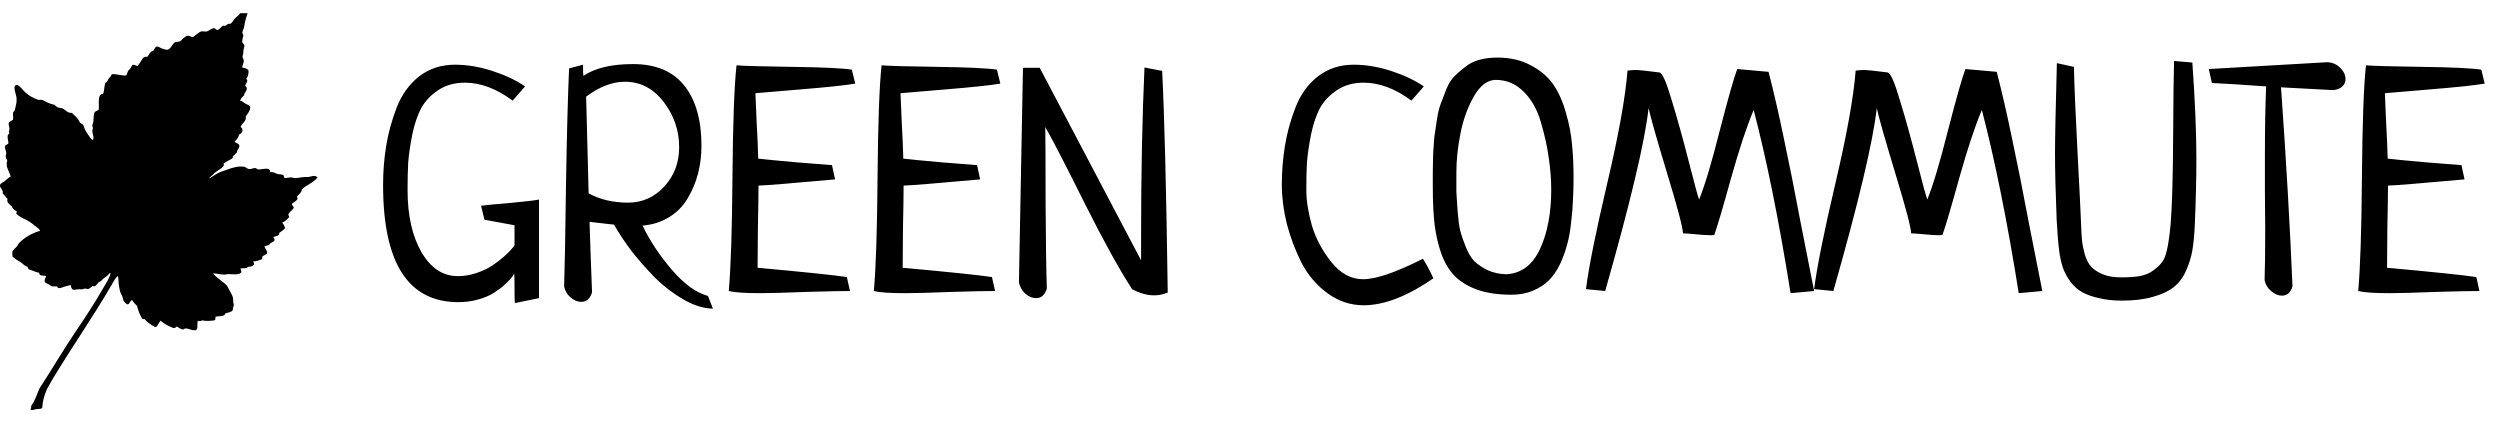 <svg width="189" height="32" viewBox="0 0 189 32" xmlns="http://www.w3.org/2000/svg">
<path d="M23.3 13.383C23.208 13.394 23.101 13.375 22.997 13.383C22.742 13.399 22.472 13.477 22.253 13.458C22.181 13.452 22.111 13.418 22.041 13.413C21.857 13.4 21.69 13.474 21.51 13.458C21.45 13.413 21.478 13.279 21.419 13.232C21.25 13.158 21.084 13.197 20.934 13.142C20.815 13.098 20.68 12.97 20.433 13.021C20.411 12.691 20.147 12.748 19.842 12.78C19.745 12.79 19.599 12.822 19.523 12.81C19.462 12.8 19.358 12.71 19.311 12.705C19.154 12.686 18.986 12.803 18.826 12.78C18.668 12.758 18.602 12.623 18.416 12.599C17.99 12.547 17.519 12.691 17.172 12.825C16.952 12.911 16.704 12.972 16.489 13.082C16.282 13.188 16.037 13.376 15.807 13.488C15.848 13.4 15.928 13.346 16.019 13.277C16.098 13.218 16.155 13.133 16.247 13.051C16.337 12.972 16.477 12.895 16.595 12.81C16.766 12.69 16.995 12.586 16.899 12.359C16.987 12.298 17.107 12.226 17.248 12.148C17.433 12.045 17.677 11.975 17.597 11.801C17.74 11.742 17.806 11.607 17.915 11.515C17.894 11.314 18.12 11.209 18.097 11.018C18.076 10.846 17.843 10.828 17.733 10.702C17.882 10.566 18.048 10.39 18.067 10.174C18.314 10.092 18.458 9.764 18.188 9.602C18.273 9.314 18.679 9.14 18.568 8.804C18.671 8.698 18.963 8.285 18.916 8.081C18.889 7.958 18.643 7.891 18.537 7.825C18.395 7.737 18.288 7.63 18.142 7.599C18.225 7.439 18.334 7.306 18.461 7.192C18.448 7.025 18.664 6.884 18.658 6.695C18.654 6.565 18.591 6.584 18.537 6.469C18.588 6.34 18.809 6.066 18.613 5.972C18.735 5.819 18.823 5.562 18.779 5.294C18.663 5.193 18.515 5.125 18.309 5.113C18.308 4.956 18.439 4.779 18.43 4.571C18.427 4.491 18.349 4.406 18.339 4.315C18.33 4.229 18.375 4.154 18.385 4.074C18.398 3.974 18.393 3.855 18.415 3.743C18.437 3.632 18.485 3.515 18.476 3.457C18.456 3.337 18.335 3.26 18.309 3.171C18.331 3.077 18.325 2.995 18.339 2.9C18.349 2.825 18.403 2.734 18.399 2.674C18.395 2.602 18.33 2.559 18.323 2.493C18.312 2.367 18.435 2.18 18.46 2.011C18.517 1.634 18.607 1.301 18.719 1H18.158C18.108 1.112 17.928 1.225 17.778 1.377C17.657 1.5 17.555 1.722 17.444 1.784C17.403 1.808 17.327 1.786 17.247 1.814C17.116 1.861 17.08 2.009 16.884 1.935C16.772 1.953 16.566 2.268 16.428 2.265C16.348 2.264 16.269 2.135 16.186 2.13C15.97 2.118 15.805 2.367 15.579 2.386C15.447 2.398 15.333 2.349 15.23 2.371C15.072 2.406 14.887 2.581 14.745 2.687C14.687 2.732 14.637 2.787 14.594 2.793C14.45 2.813 14.34 2.702 14.244 2.702C14.076 2.702 13.959 2.813 13.85 2.898C13.77 2.961 13.709 3.071 13.607 3.124C13.5 3.18 13.375 3.138 13.228 3.2C13.057 3.272 12.906 3.713 12.682 3.757C12.574 3.777 12.367 3.712 12.242 3.666C12.116 3.62 11.964 3.506 11.863 3.516C11.721 3.531 11.681 3.747 11.575 3.847C11.321 3.892 11.275 4.142 11.135 4.299C10.831 4.245 10.769 4.452 10.634 4.66C10.551 4.79 10.468 4.897 10.407 4.992C10.258 4.976 10.188 4.87 10.058 4.901C9.951 4.927 9.933 5.078 9.831 5.203C9.791 5.252 9.707 5.316 9.679 5.368C9.616 5.487 9.62 5.651 9.527 5.7C9.355 5.733 9.183 5.673 8.997 5.655C8.828 5.638 8.591 5.568 8.466 5.625C8.397 5.655 8.42 5.698 8.36 5.79C8.321 5.849 8.25 5.883 8.223 5.926C8.133 6.065 8.14 6.2 7.965 6.257C7.881 6.489 7.887 6.812 7.814 7.056C7.748 7.118 7.646 7.108 7.586 7.176C7.399 7.391 7.5 7.988 7.465 8.306C7.36 8.356 7.248 8.401 7.162 8.471C7.054 8.69 7.086 8.963 7.056 9.21C7.044 9.303 6.985 9.39 6.98 9.481C6.976 9.55 7.024 9.619 7.025 9.692C7.026 9.753 6.981 9.823 6.98 9.888C6.974 10.125 7.146 10.387 7.025 10.581C6.907 10.559 6.839 10.434 6.783 10.355C6.653 10.173 6.523 9.991 6.418 9.783C6.368 9.682 6.354 9.558 6.297 9.467C6.239 9.374 6.106 9.341 6.04 9.256C5.987 9.189 5.969 9.097 5.918 9.03C5.777 8.843 5.599 8.698 5.433 8.533C5.098 8.569 4.936 8.27 4.69 8.186C4.605 8.157 4.513 8.165 4.432 8.141C4.292 8.1 4.211 8.01 4.098 7.915C3.899 7.883 3.73 7.811 3.552 7.734C3.405 7.671 3.263 7.555 3.112 7.539C3.062 7.533 2.999 7.561 2.945 7.554C2.848 7.541 2.693 7.47 2.581 7.419C2.248 7.262 2.013 7.107 1.762 6.83C1.652 6.709 1.414 6.412 1.262 6.424C0.913 6.451 1.212 7.1 1.246 7.358C1.285 7.657 1.22 7.901 1.171 8.096C1.152 8.171 1.141 8.264 1.125 8.307C1.09 8.401 1.008 8.435 0.989 8.517C0.941 8.717 1.039 8.872 0.974 9.06C0.89 9.122 0.785 9.164 0.701 9.226C0.591 9.364 0.712 9.562 0.716 9.723C0.718 9.851 0.636 9.954 0.716 10.054C0.675 10.14 0.6 10.152 0.579 10.265C0.548 10.432 0.633 10.661 0.64 10.822C0.588 10.942 0.435 10.917 0.382 11.049C0.328 11.185 0.478 11.388 0.473 11.62C0.472 11.68 0.428 11.746 0.428 11.801C0.427 11.94 0.53 12.074 0.549 12.163C0.383 12.549 0.707 12.979 0.807 13.338C0.661 13.418 0.535 13.548 0.367 13.684C0.242 13.787 0.022 13.862 0.003 13.985C-0.036 14.236 0.279 14.356 0.2 14.604C0.326 14.745 0.437 14.9 0.565 15.04C0.481 15.325 0.764 15.477 0.914 15.627C0.931 15.791 1.135 15.899 1.277 15.988C1.28 16.061 1.212 16.064 1.232 16.154C1.493 16.427 1.879 16.549 2.203 16.742C2.361 16.836 2.499 16.964 2.642 17.073C2.789 17.185 2.96 17.285 3.037 17.45C2.428 17.61 1.771 17.991 1.384 18.444C1.349 18.485 1.334 18.553 1.293 18.61C1.22 18.712 0.986 18.881 0.944 19.002C0.903 19.118 0.958 19.271 0.944 19.393C1.056 19.499 1.177 19.6 1.323 19.679C1.448 19.746 1.553 19.812 1.672 19.905C1.792 19.998 1.884 20.115 2.067 20.161C2.115 20.223 2.132 20.317 2.188 20.372C2.453 20.435 2.647 20.568 2.931 20.613C2.995 20.665 2.948 20.721 3.022 20.779C3.124 20.858 3.345 20.826 3.492 20.869C3.455 21.023 3.335 21.125 3.386 21.291C3.433 21.443 3.765 21.474 3.841 21.623C3.954 21.666 4.127 21.649 4.281 21.652C4.351 21.657 4.335 21.748 4.417 21.773C4.548 21.813 4.725 21.71 4.887 21.667C5.064 21.621 5.221 21.58 5.343 21.547C5.376 21.648 5.383 21.837 5.51 21.894C5.607 21.938 5.806 21.872 5.995 21.864C6.065 21.86 6.123 21.884 6.177 21.878C6.253 21.872 6.328 21.828 6.404 21.818C6.493 21.807 6.574 21.853 6.647 21.848C6.788 21.837 6.927 21.664 6.996 21.623C7.062 21.581 7.039 21.679 7.132 21.652C7.277 21.602 7.34 21.451 7.451 21.351C7.503 21.303 7.576 21.289 7.632 21.246C7.683 21.206 7.718 21.141 7.769 21.095C7.871 21.002 8.003 20.937 8.103 20.854C8.196 20.776 8.232 20.649 8.36 20.628C8.282 21.058 8.009 21.421 7.799 21.788C7.156 22.91 6.458 23.979 5.736 25.042C4.772 26.459 3.92 27.948 2.975 29.379C2.797 29.82 2.622 30.344 2.369 30.66C2.349 30.76 2.364 30.894 2.293 30.976C2.462 31.041 2.59 30.956 2.733 30.931C2.853 30.91 3.101 30.932 3.172 30.856C3.212 30.812 3.21 30.578 3.233 30.449C3.307 30.031 3.436 29.646 3.597 29.334C3.808 28.929 4.091 28.466 4.325 28.084C4.824 27.27 5.364 26.44 5.857 25.675C6.774 24.251 7.661 22.887 8.512 21.411C8.622 21.221 8.726 21.018 8.891 20.869C8.978 20.99 8.944 21.202 8.967 21.396C8.992 21.614 9.031 21.883 9.103 22.104C9.135 22.201 9.201 22.297 9.24 22.39C9.287 22.503 9.295 22.624 9.331 22.706C9.37 22.796 9.545 23.011 9.649 23.008C9.822 23.003 9.809 22.718 9.998 22.691C10.095 22.861 10.224 23 10.362 23.128C10.41 23.363 10.517 23.656 10.636 23.882C10.707 24.018 10.753 24.162 10.939 24.123C11.061 24.307 11.304 24.47 11.531 24.62C11.777 24.784 11.832 24.743 11.97 24.5C12.032 24.392 12.078 24.32 12.137 24.244C12.28 24.368 12.514 24.54 12.774 24.65C12.923 24.712 13.069 24.817 13.184 24.801C13.298 24.783 13.271 24.724 13.335 24.695C13.473 24.701 13.656 24.917 13.851 24.906C13.898 24.904 13.944 24.841 14.003 24.831C14.198 24.794 14.656 25.066 14.837 24.936C14.998 24.821 14.868 24.448 14.959 24.258C15.082 24.273 15.22 24.284 15.293 24.213C15.544 24.297 15.97 24.258 16.233 24.213C16.309 24.155 16.274 24.022 16.294 23.942C16.546 23.879 17.009 23.952 17.022 23.701C17.232 23.622 17.521 23.61 17.599 23.43C17.617 23.387 17.598 23.319 17.614 23.249C17.625 23.199 17.67 23.151 17.675 23.114C17.684 23.036 17.641 22.92 17.63 22.812C17.617 22.7 17.631 22.585 17.614 22.512C17.574 22.331 17.41 22.066 17.356 21.954C17.309 21.854 17.223 21.727 17.174 21.623C16.863 21.264 16.406 21.051 16.112 20.673C16.436 20.656 16.889 20.839 17.22 20.719C17.555 20.72 18.128 20.828 18.251 20.568C18.23 20.474 18.217 20.371 18.175 20.297C18.358 20.252 18.664 20.33 18.736 20.176C18.95 20.173 19.112 20.117 19.207 19.995C19.227 19.88 19.153 19.858 19.146 19.769C19.407 19.747 19.615 19.672 19.814 19.588C19.87 19.52 19.797 19.474 19.829 19.408C19.934 19.283 20.156 19.264 20.193 19.121C20.232 18.974 20.028 18.803 19.996 18.625C20.067 18.572 20.227 18.577 20.33 18.519C20.372 18.495 20.392 18.433 20.436 18.399C20.577 18.288 20.738 18.279 20.754 18.143C20.767 18.039 20.675 18 20.678 17.917C20.844 17.843 21.178 17.834 21.103 17.615C21.261 17.495 21.437 17.395 21.558 17.239C21.488 17.098 21.445 16.93 21.331 16.832C21.555 16.739 21.714 16.58 21.862 16.41C21.869 16.313 21.786 16.305 21.801 16.199C21.894 15.996 22.1 15.904 22.21 15.718C22.195 15.592 22.095 15.551 22.059 15.446C22.157 15.25 22.652 15.142 22.438 14.874C22.567 14.695 22.811 14.569 22.817 14.316C23.172 13.981 23.694 13.811 24 13.428C23.837 13.185 23.535 13.353 23.3 13.383L23.3 13.383Z" />
<path d="M36.625 16.609L36.367 15.555C36.68 15.508 37.414 15.438 38.57 15.344C39.727 15.234 40.453 15.148 40.75 15.086V22.539L38.922 22.914C38.906 22.758 38.898 22.391 38.898 21.812C38.898 21.219 38.891 20.836 38.875 20.664C38.875 20.695 38.82 20.789 38.711 20.945C38.602 21.086 38.43 21.266 38.195 21.484C37.961 21.703 37.688 21.914 37.375 22.117C37.062 22.32 36.664 22.492 36.18 22.633C35.695 22.773 35.188 22.844 34.656 22.844C30.859 22.844 28.961 19.891 28.961 13.984C28.961 12.969 29.039 11.984 29.195 11.031C29.352 10.062 29.617 9.094 29.992 8.125C30.367 7.156 30.93 6.375 31.68 5.781C32.445 5.188 33.352 4.891 34.398 4.891C35.305 4.891 36.242 5.047 37.211 5.359C38.18 5.672 39.008 6.062 39.695 6.531L38.758 7.609C37.539 6.703 36.336 6.25 35.148 6.25C34.367 6.25 33.695 6.438 33.133 6.812C32.57 7.188 32.141 7.641 31.844 8.172C31.562 8.703 31.336 9.375 31.164 10.188C31.008 11 30.906 11.703 30.859 12.297C30.828 12.891 30.812 13.586 30.812 14.383C30.812 16.289 31.164 17.852 31.867 19.07C32.57 20.273 33.484 20.875 34.609 20.875C35.094 20.875 35.562 20.797 36.016 20.641C36.484 20.484 36.883 20.297 37.211 20.078C37.539 19.859 37.836 19.633 38.102 19.398C38.367 19.164 38.562 18.969 38.688 18.812C38.828 18.656 38.898 18.562 38.898 18.531V17.031L36.625 16.609ZM53.523 22.375L53.898 23.336C53.195 23.32 52.461 23.094 51.695 22.656C50.93 22.219 50.211 21.672 49.539 21.016C48.883 20.344 48.289 19.672 47.758 19C47.242 18.312 46.797 17.641 46.422 16.984L44.57 16.773C44.602 17.914 44.664 19.688 44.758 22.094C44.617 22.578 44.344 22.82 43.938 22.82C43.656 22.82 43.383 22.703 43.117 22.469C42.867 22.25 42.711 21.977 42.648 21.648C42.695 20.336 42.742 17.781 42.789 13.984C42.852 10.188 42.93 7.25 43.023 5.172L44.078 4.891C44.078 5.391 44.086 5.672 44.102 5.734C44.992 5.141 46.242 4.844 47.852 4.844C49.586 4.844 50.883 5.391 51.742 6.484C52.602 7.562 53.031 9.078 53.031 11.031C53.031 11.75 52.945 12.445 52.773 13.117C52.602 13.773 52.344 14.391 52 14.969C51.672 15.547 51.211 16.023 50.617 16.398C50.023 16.773 49.344 16.992 48.578 17.055C49.125 18.195 49.859 19.305 50.781 20.383C51.703 21.461 52.617 22.125 53.523 22.375ZM44.312 7.305L44.5 14.617C45.359 15.086 46.352 15.32 47.477 15.32C48.555 15.32 49.469 14.914 50.219 14.102C50.969 13.289 51.344 12.297 51.344 11.125C51.344 9.859 50.953 8.719 50.172 7.703C49.391 6.688 48.414 6.18 47.242 6.18C46.289 6.18 45.312 6.555 44.312 7.305ZM64.023 20.945L64.258 22C63.648 22 62.539 22.023 60.93 22.07C59.336 22.133 58.18 22.164 57.461 22.164C56.305 22.164 55.516 22.109 55.094 22C55.25 20.281 55.344 17.406 55.375 13.375C55.406 9.344 55.508 6.531 55.68 4.938C56.211 4.984 57.617 5.023 59.898 5.055C62.195 5.086 63.695 5.156 64.398 5.266L64.656 6.32C63.953 6.445 62.547 6.594 60.438 6.766C58.328 6.938 57.219 7.031 57.109 7.047C57.125 7.406 57.156 8.141 57.203 9.25C57.266 10.359 57.305 11.273 57.32 11.992C57.852 12.055 58.82 12.148 60.227 12.273C61.633 12.383 62.523 12.453 62.898 12.484L63.133 13.562C59.836 13.859 57.906 14.016 57.344 14.031C57.344 14.719 57.328 15.766 57.297 17.172C57.281 18.562 57.273 19.586 57.273 20.242C60.852 20.57 63.102 20.805 64.023 20.945ZM74.992 20.945L75.227 22C74.617 22 73.508 22.023 71.898 22.07C70.305 22.133 69.148 22.164 68.43 22.164C67.273 22.164 66.484 22.109 66.062 22C66.219 20.281 66.312 17.406 66.344 13.375C66.375 9.344 66.477 6.531 66.648 4.938C67.18 4.984 68.586 5.023 70.867 5.055C73.164 5.086 74.664 5.156 75.367 5.266L75.625 6.32C74.922 6.445 73.516 6.594 71.406 6.766C69.297 6.938 68.188 7.031 68.078 7.047C68.094 7.406 68.125 8.141 68.172 9.25C68.234 10.359 68.273 11.273 68.289 11.992C68.82 12.055 69.789 12.148 71.195 12.273C72.602 12.383 73.492 12.453 73.867 12.484L74.102 13.562C70.805 13.859 68.875 14.016 68.312 14.031C68.312 14.719 68.297 15.766 68.266 17.172C68.25 18.562 68.242 19.586 68.242 20.242C71.82 20.57 74.07 20.805 74.992 20.945ZM77.031 21.344L77.336 5.125H78.602L86.266 19.68V17.828C86.266 13.109 86.352 8.867 86.523 5.102L87.859 5.359C88.031 8.75 88.172 14.336 88.281 22.117C87.953 22.258 87.609 22.328 87.25 22.328C86.719 22.328 86.164 22.172 85.586 21.859C84.633 20.391 83.445 18.242 82.023 15.414C80.617 12.586 79.617 10.648 79.023 9.602C79.039 10.664 79.047 12.602 79.047 15.414C79.062 18.227 79.094 20.359 79.141 21.812C79 22.297 78.727 22.539 78.32 22.539C78.039 22.539 77.766 22.422 77.5 22.188C77.25 21.953 77.094 21.672 77.031 21.344ZM107.641 6.531L106.703 7.609C105.484 6.703 104.281 6.25 103.094 6.25C102.312 6.25 101.641 6.438 101.078 6.812C100.516 7.188 100.086 7.641 99.789 8.172C99.508 8.703 99.281 9.375 99.109 10.188C98.953 11 98.852 11.703 98.805 12.297C98.773 12.891 98.758 13.586 98.758 14.383C98.758 15.164 98.898 16.055 99.18 17.055C99.477 18.039 99.969 18.961 100.656 19.82C101.344 20.68 102.141 21.109 103.047 21.109C104.031 21.109 105.539 20.594 107.57 19.562C107.773 19.859 108.039 20.352 108.367 21.039C106.398 22.398 104.641 23.078 103.094 23.078C102.094 23.078 101.18 22.773 100.352 22.164C99.523 21.555 98.867 20.781 98.383 19.844C97.914 18.906 97.547 17.93 97.281 16.914C97.031 15.883 96.906 14.906 96.906 13.984C96.906 12.969 96.984 11.984 97.141 11.031C97.297 10.062 97.562 9.094 97.938 8.125C98.312 7.156 98.875 6.375 99.625 5.781C100.391 5.188 101.297 4.891 102.344 4.891C103.25 4.891 104.188 5.047 105.156 5.359C106.125 5.672 106.953 6.062 107.641 6.531ZM108.32 14.148C108.32 13.617 108.32 13.219 108.32 12.953C108.32 12.672 108.328 12.25 108.344 11.688C108.375 11.125 108.406 10.68 108.438 10.352C108.484 10.023 108.547 9.602 108.625 9.086C108.703 8.555 108.805 8.133 108.93 7.82C109.055 7.492 109.195 7.125 109.352 6.719C109.523 6.312 109.734 5.984 109.984 5.734C110.234 5.484 110.508 5.25 110.805 5.031C111.102 4.797 111.453 4.625 111.859 4.516C112.266 4.406 112.711 4.352 113.195 4.352C114.164 4.352 115.008 4.547 115.727 4.938C116.445 5.312 117.008 5.789 117.414 6.367C117.82 6.945 118.141 7.656 118.375 8.5C118.625 9.344 118.781 10.148 118.844 10.914C118.922 11.68 118.961 12.523 118.961 13.445C118.961 14.07 118.945 14.633 118.914 15.133C118.898 15.633 118.852 16.203 118.773 16.844C118.711 17.469 118.609 18.023 118.469 18.508C118.344 18.992 118.164 19.484 117.93 19.984C117.695 20.469 117.414 20.875 117.086 21.203C116.773 21.516 116.375 21.773 115.891 21.977C115.406 22.18 114.867 22.281 114.273 22.281C113.305 22.281 112.469 22.164 111.766 21.93C111.078 21.695 110.508 21.367 110.055 20.945C109.617 20.523 109.266 19.969 109 19.281C108.75 18.594 108.57 17.844 108.461 17.031C108.367 16.219 108.32 15.258 108.32 14.148ZM117.273 14.336C117.273 13.57 117.211 12.773 117.086 11.945C116.977 11.117 116.781 10.227 116.5 9.273C116.234 8.32 115.805 7.547 115.211 6.953C114.617 6.344 113.906 6.039 113.078 6.039C112.453 6.039 111.898 6.461 111.414 7.305C110.945 8.133 110.609 9.07 110.406 10.117C110.203 11.148 110.102 12.125 110.102 13.047C110.102 13.688 110.102 14.18 110.102 14.523C110.117 14.852 110.148 15.328 110.195 15.953C110.242 16.562 110.305 17.047 110.383 17.406C110.477 17.766 110.617 18.18 110.805 18.648C110.992 19.117 111.211 19.484 111.461 19.75C111.727 20 112.062 20.227 112.469 20.43C112.891 20.617 113.359 20.719 113.875 20.734C115.016 20.672 115.867 20.031 116.43 18.812C116.992 17.594 117.273 16.102 117.273 14.336ZM137.148 22L135.367 22.164C134.508 16.773 133.578 12.156 132.578 8.312C132.062 9.531 131.492 11.25 130.867 13.469C130.258 15.672 129.836 17.102 129.602 17.758C129.57 17.758 129.516 17.766 129.438 17.781C129.375 17.781 129.32 17.781 129.273 17.781C129.055 17.781 128.695 17.758 128.195 17.711C127.695 17.664 127.375 17.641 127.234 17.641C127.219 17.188 126.82 15.68 126.039 13.117C125.258 10.539 124.789 8.891 124.633 8.172C124.352 10.703 123.258 15.312 121.352 22L119.898 21.859C120.117 20.156 120.656 17.477 121.516 13.82C122.375 10.164 122.883 7.336 123.039 5.336C123.32 5.305 123.547 5.289 123.719 5.289C123.875 5.289 124.453 5.352 125.453 5.477C125.672 5.508 125.984 6.219 126.391 7.609C126.812 8.984 127.234 10.5 127.656 12.156C128.078 13.812 128.344 14.789 128.453 15.086C128.891 14.008 129.414 12.258 130.023 9.836C130.648 7.414 131.086 5.875 131.336 5.219C131.586 5.234 132.375 5.305 133.703 5.43C134.109 7.008 134.5 8.711 134.875 10.539C135.266 12.367 135.68 14.445 136.117 16.773C136.57 19.102 136.914 20.844 137.148 22ZM154.398 22L152.617 22.164C151.758 16.773 150.828 12.156 149.828 8.312C149.312 9.531 148.742 11.25 148.117 13.469C147.508 15.672 147.086 17.102 146.852 17.758C146.82 17.758 146.766 17.766 146.688 17.781C146.625 17.781 146.57 17.781 146.523 17.781C146.305 17.781 145.945 17.758 145.445 17.711C144.945 17.664 144.625 17.641 144.484 17.641C144.469 17.188 144.07 15.68 143.289 13.117C142.508 10.539 142.039 8.891 141.883 8.172C141.602 10.703 140.508 15.312 138.602 22L137.148 21.859C137.367 20.156 137.906 17.477 138.766 13.82C139.625 10.164 140.133 7.336 140.289 5.336C140.57 5.305 140.797 5.289 140.969 5.289C141.125 5.289 141.703 5.352 142.703 5.477C142.922 5.508 143.234 6.219 143.641 7.609C144.062 8.984 144.484 10.5 144.906 12.156C145.328 13.812 145.594 14.789 145.703 15.086C146.141 14.008 146.664 12.258 147.273 9.836C147.898 7.414 148.336 5.875 148.586 5.219C148.836 5.234 149.625 5.305 150.953 5.43C151.359 7.008 151.75 8.711 152.125 10.539C152.516 12.367 152.93 14.445 153.367 16.773C153.82 19.102 154.164 20.844 154.398 22ZM164.359 4.609L165.742 4.727C165.945 7.602 166.047 10.031 166.047 12.016C166.047 13.453 166.008 15.094 165.93 16.938C165.898 17.719 165.836 18.383 165.742 18.93C165.648 19.461 165.484 19.984 165.25 20.5C165.016 21.016 164.695 21.43 164.289 21.742C163.898 22.039 163.383 22.273 162.742 22.445C162.102 22.633 161.328 22.727 160.422 22.727C159.766 22.727 159.188 22.664 158.688 22.539C158.188 22.43 157.766 22.281 157.422 22.094C157.094 21.906 156.812 21.664 156.578 21.367C156.344 21.055 156.156 20.734 156.016 20.406C155.891 20.078 155.789 19.688 155.711 19.234C155.648 18.781 155.602 18.352 155.57 17.945C155.539 17.539 155.508 17.062 155.477 16.516C155.477 16.469 155.477 16.438 155.477 16.422C155.398 14.516 155.359 12.898 155.359 11.57C155.359 10.445 155.406 8.18 155.5 4.773L156.789 5.055C156.82 6.492 156.906 8.547 157.047 11.219C157.188 13.875 157.281 15.766 157.328 16.891C157.344 17.422 157.367 17.844 157.398 18.156C157.43 18.469 157.5 18.828 157.609 19.234C157.734 19.641 157.898 19.953 158.102 20.172C158.305 20.391 158.594 20.578 158.969 20.734C159.344 20.891 159.805 20.969 160.352 20.969C160.898 20.969 161.367 20.938 161.758 20.875C162.164 20.797 162.492 20.664 162.742 20.477C163.008 20.289 163.219 20.102 163.375 19.914C163.547 19.727 163.68 19.453 163.773 19.094C163.867 18.719 163.93 18.398 163.961 18.133C164.008 17.852 164.055 17.445 164.102 16.914C164.211 15.57 164.273 13.398 164.289 10.398C164.305 7.398 164.328 5.469 164.359 4.609ZM167.219 6.273L166.984 5.219L175.938 4.703C176.328 4.719 176.656 4.859 176.922 5.125C177.188 5.391 177.32 5.68 177.32 5.992C177.32 6.195 177.242 6.375 177.086 6.531C176.93 6.688 176.695 6.781 176.383 6.812L172.445 6.602C172.836 12.117 173.125 17.133 173.312 21.648C173.172 22.117 172.906 22.352 172.516 22.352C172.234 22.352 171.961 22.234 171.695 22C171.43 21.781 171.266 21.508 171.203 21.18C171.234 20.336 171.25 19.055 171.25 17.336C171.25 16.695 171.242 15.734 171.227 14.453C171.227 13.172 171.227 12.211 171.227 11.57C171.227 9.711 171.258 8.031 171.32 6.531C169.555 6.406 168.188 6.32 167.219 6.273ZM187.211 20.945L187.445 22C186.836 22 185.727 22.023 184.117 22.07C182.523 22.133 181.367 22.164 180.648 22.164C179.492 22.164 178.703 22.109 178.281 22C178.438 20.281 178.531 17.406 178.562 13.375C178.594 9.344 178.695 6.531 178.867 4.938C179.398 4.984 180.805 5.023 183.086 5.055C185.383 5.086 186.883 5.156 187.586 5.266L187.844 6.32C187.141 6.445 185.734 6.594 183.625 6.766C181.516 6.938 180.406 7.031 180.297 7.047C180.312 7.406 180.344 8.141 180.391 9.25C180.453 10.359 180.492 11.273 180.508 11.992C181.039 12.055 182.008 12.148 183.414 12.273C184.82 12.383 185.711 12.453 186.086 12.484L186.32 13.562C183.023 13.859 181.094 14.016 180.531 14.031C180.531 14.719 180.516 15.766 180.484 17.172C180.469 18.562 180.461 19.586 180.461 20.242C184.039 20.57 186.289 20.805 187.211 20.945Z" />
</svg>
